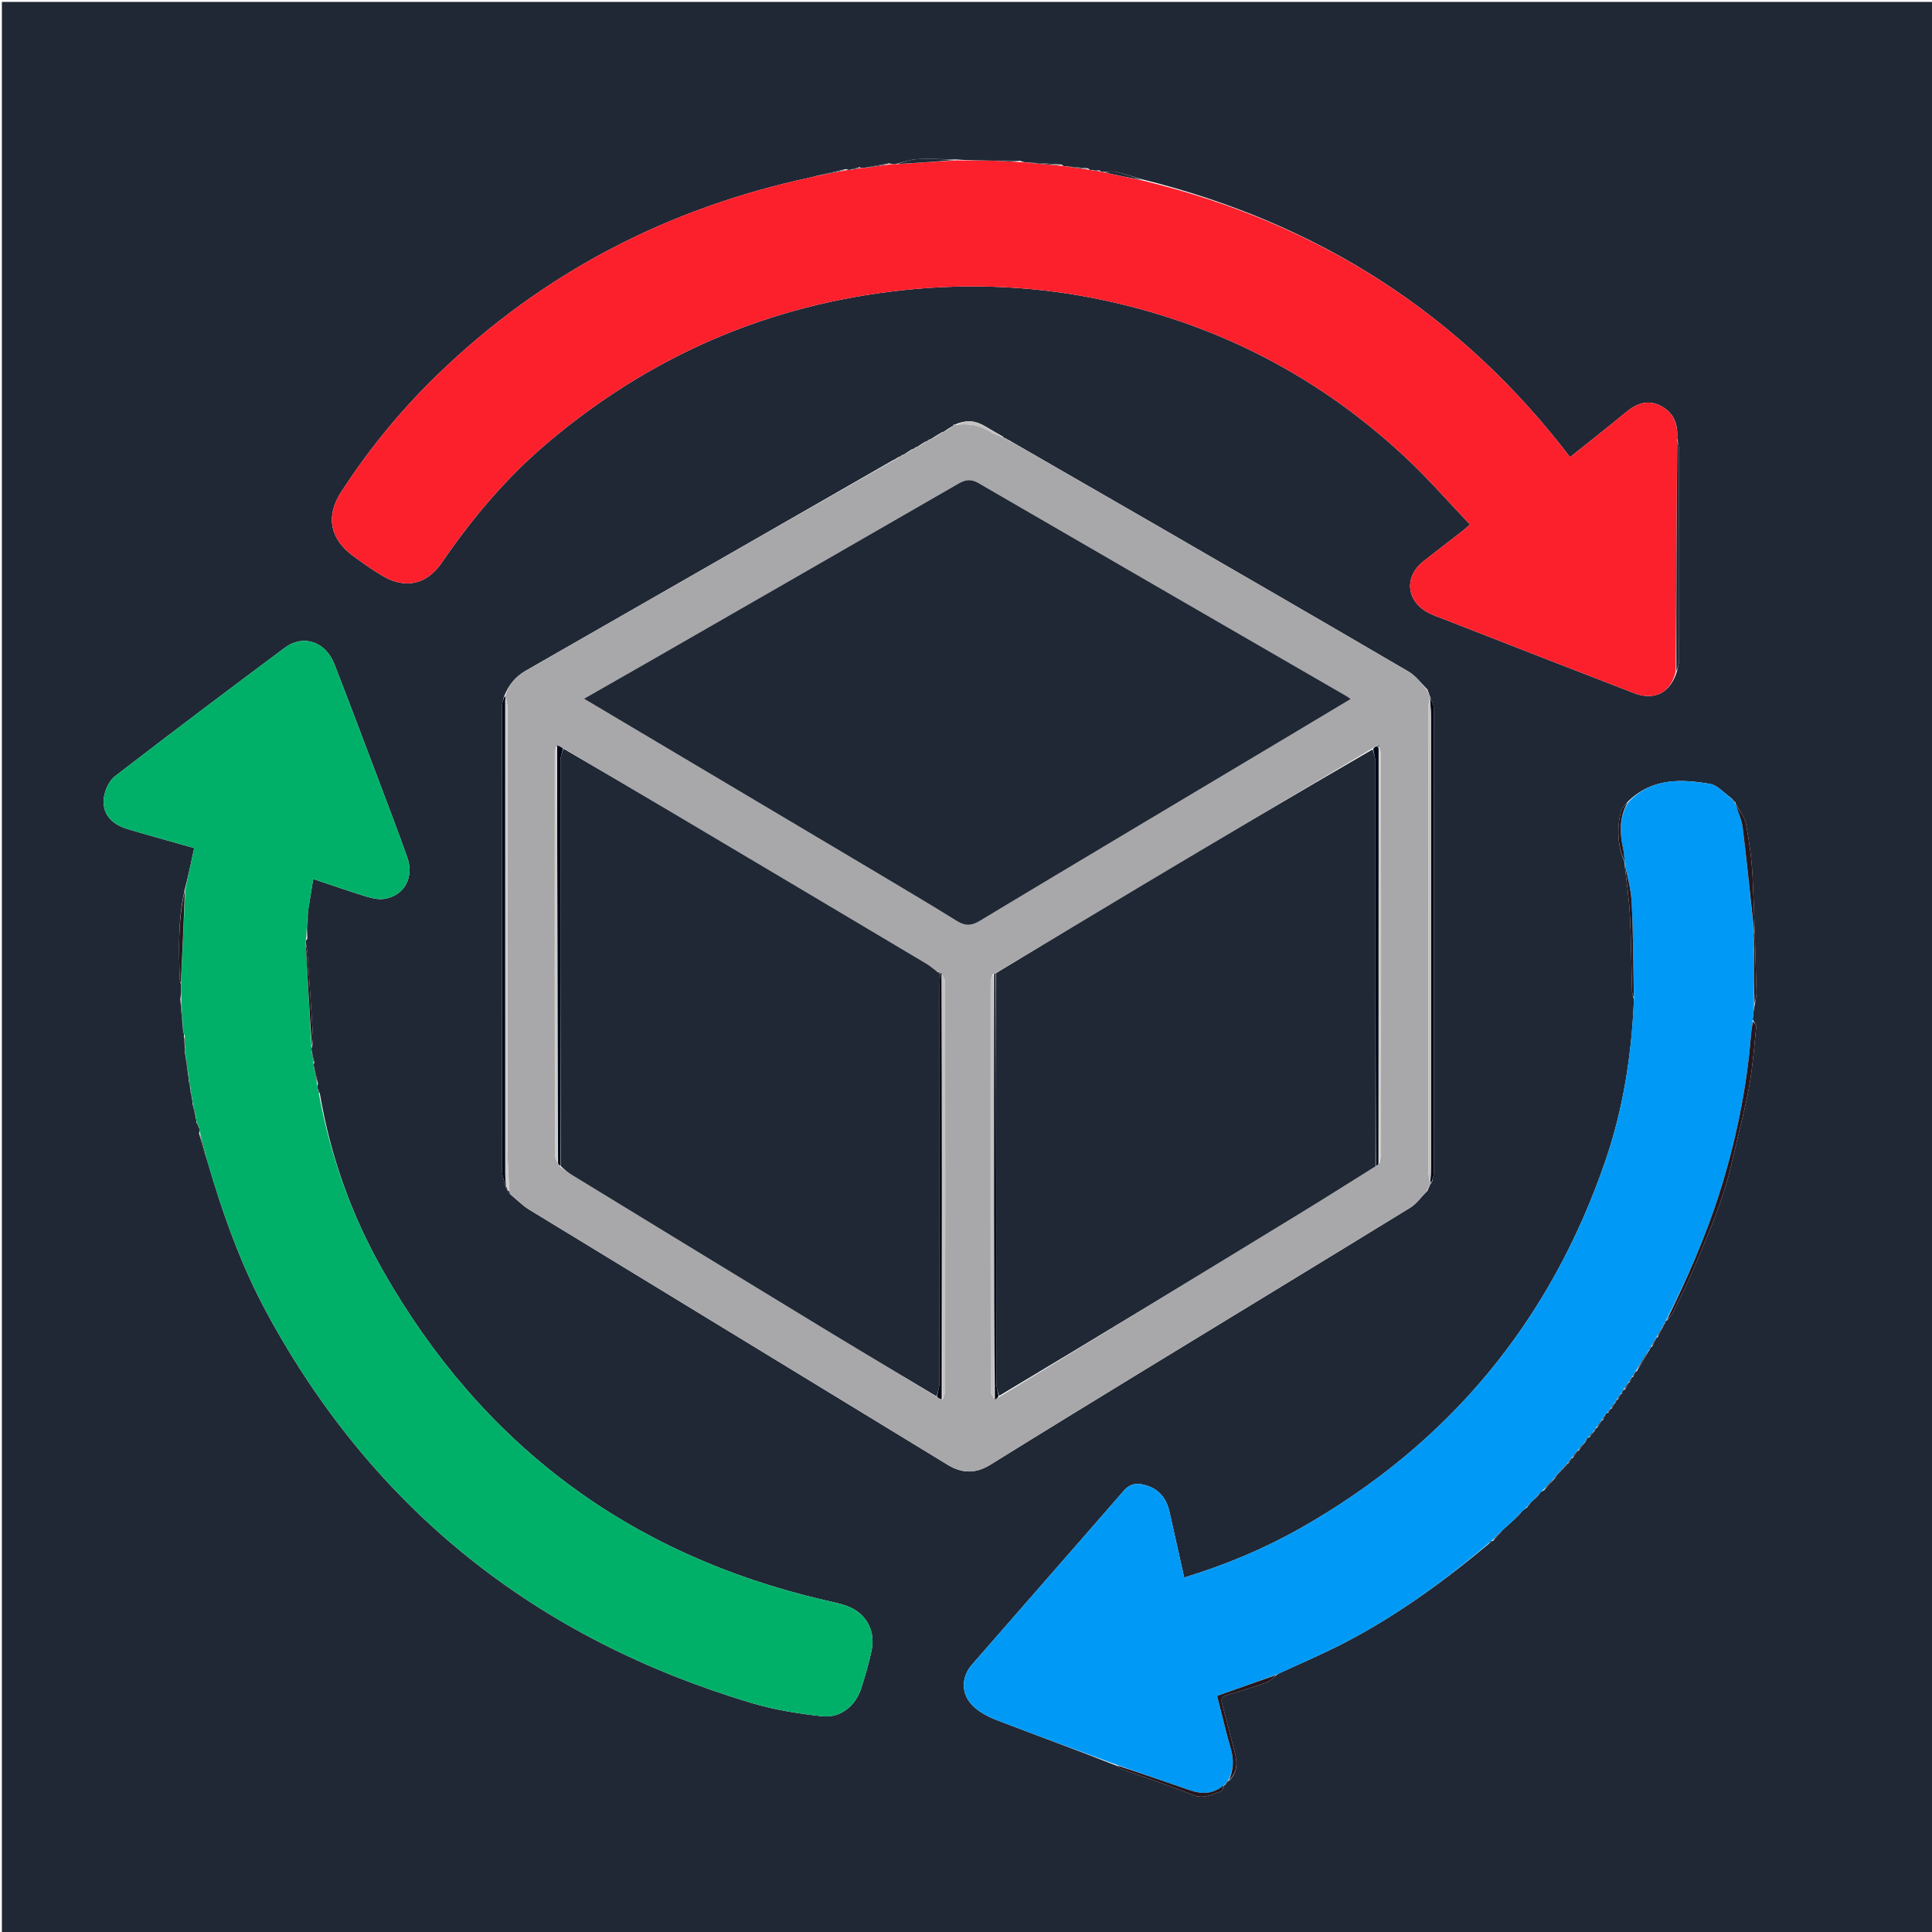 <svg version="1.1" id="Layer_1" xmlns="http://www.w3.org/2000/svg" xmlns:xlink="http://www.w3.org/1999/xlink" x="0px" y="0px"
	 width="100%" viewBox="0 0 1024 1024" enable-background="new 0 0 1024 1024" xml:space="preserve">
<path fill="#202835" opacity="1" stroke="none" 
	d="
M566,1025 
	C377.333,1025 189.167,1025 1,1025 
	C1,683.667 1,342.333 1,1 
	C342.333,1 683.667,1 1025,1 
	C1025,342.333 1025,683.667 1025,1025 
	C872.167,1025 719.333,1025 566,1025 
M829.226,777.638 
	C829.456,777.343 829.685,777.047 829.891,776.934 
	C829.891,776.934 829.711,776.902 830.208,776.613 
	C830.429,776.304 830.65,775.996 830.816,775.878 
	C830.816,775.878 830.63,775.809 831.3,775.623 
	C831.836,774.693 832.372,773.762 832.911,772.914 
	C832.911,772.914 832.83,772.908 833.55,772.855 
	C834.364,771.566 835.178,770.277 836,769 
	C836,769 835.989,768.993 836.714,768.885 
	C837.7,767.473 838.686,766.06 839.834,764.771 
	C839.834,764.771 839.702,764.925 840.225,764.582 
	C840.475,764.026 840.725,763.471 841.048,762.46 
	C841.186,762.15 841.423,761.973 842.442,761.843 
	C843.206,760.788 843.97,759.733 844.77,758.806 
	C844.77,758.806 844.638,758.819 845.195,758.512 
	C845.427,757.944 845.66,757.375 845.893,756.902 
	C845.893,756.902 845.798,756.891 846.5,756.816 
	C847.299,755.483 848.097,754.15 848.899,752.906 
	C848.899,752.906 848.81,752.899 849.512,752.8 
	C849.996,751.826 850.48,750.853 851.043,749.44 
	C851.171,749.136 851.399,748.962 852.416,748.814 
	C852.788,748.082 853.16,747.349 853.613,746.639 
	C853.613,746.639 853.561,746.705 854.267,746.573 
	C854.721,745.594 855.174,744.615 855.785,743.741 
	C855.785,743.741 855.67,743.892 856.218,743.554 
	C856.443,742.974 856.669,742.395 856.896,741.905 
	C856.896,741.905 856.807,741.895 857.508,741.8 
	C857.983,740.825 858.457,739.849 858.948,738.945 
	C858.948,738.945 858.875,738.94 859.542,738.814 
	C859.863,738.084 860.184,737.355 860.447,736.561 
	C860.447,736.561 860.483,736.482 861.241,736.593 
	C861.811,735.365 862.382,734.138 862.988,732.971 
	C862.988,732.971 862.918,732.96 863.596,732.816 
	C864.045,731.839 864.493,730.863 864.965,729.954 
	C864.965,729.954 864.893,729.95 865.581,729.812 
	C866.023,728.822 866.465,727.831 866.915,726.919 
	C866.915,726.919 866.837,726.918 867.529,726.827 
	C869.642,723.151 871.755,719.476 873.921,715.94 
	C873.921,715.94 873.779,715.987 874.28,715.609 
	C874.506,715.038 874.731,714.468 874.978,713.964 
	C874.978,713.964 874.908,713.957 875.607,713.827 
	C876.385,712.181 877.163,710.535 877.967,708.957 
	C877.967,708.957 877.895,708.948 878.599,708.823 
	C879.365,707.159 880.132,705.495 880.941,703.955 
	C880.941,703.955 880.814,703.992 881.305,703.603 
	C881.519,703.028 881.733,702.452 881.971,701.971 
	C881.971,701.971 881.876,701.993 882.334,701.604 
	C882.548,701.049 882.761,700.495 883.009,699.982 
	C883.009,699.982 882.956,699.978 883.63,699.833 
	C884.676,698.383 885.951,697.047 886.73,695.465 
	C890.469,687.867 894.376,680.331 897.658,672.535 
	C903.074,659.669 908.636,646.814 913.044,633.591 
	C916.856,622.155 919.249,610.237 922.08,598.486 
	C924.1,590.104 926.196,581.708 927.552,573.206 
	C929.083,563.615 929.885,553.903 930.816,544.225 
	C930.912,543.227 929.734,542.106 928.98,540.223 
	C929.225,537.651 929.471,535.078 930.213,531.746 
	C930.479,529.798 931.024,527.841 930.968,525.901 
	C930.368,505.397 929.926,484.883 928.888,464.4 
	C928.416,455.075 927.114,445.736 925.37,436.558 
	C924.664,432.845 921.773,429.548 919.949,426.058 
	C919.949,426.058 919.93,426.129 919.926,425.409 
	C919.231,424.623 918.535,423.837 917.263,422.733 
	C913.63,420.221 910.262,416.141 906.317,415.475 
	C890.935,412.875 875.57,412.245 862.608,425.056 
	C861.393,426.74 859.518,428.268 859.075,430.136 
	C856.914,439.255 857.351,448.288 861.038,456.983 
	C861.038,456.983 861.067,456.897 861.013,457.792 
	C862.002,466.834 863.406,475.854 863.884,484.922 
	C864.591,498.331 864.619,511.776 865.008,525.203 
	C865.045,526.466 865.597,527.714 866.03,529.87 
	C864.818,558.779 860.451,587.208 851.12,614.611 
	C821.983,700.181 767.992,765.381 689.321,809.948 
	C669.921,820.938 649.394,829.5 627.637,836.142 
	C625.005,824.352 622.447,812.885 619.886,801.418 
	C618.409,794.802 614.912,789.776 608.301,787.549 
	C603.714,786.004 599.466,785.707 595.657,790.094 
	C568.9,820.899 541.937,851.526 515.15,882.307 
	C509.267,889.067 509.331,898.077 515.812,904.292 
	C519.273,907.612 523.955,910.038 528.502,911.783 
	C549.604,919.88 570.852,927.597 592.302,936.047 
	C592.936,936.549 593.493,937.259 594.214,937.52 
	C606.962,942.14 619.86,946.381 632.435,951.428 
	C638.042,953.678 642.307,950.91 647.013,949.534 
	C647.939,949.264 648.344,947.21 648.999,946.003 
	C648.999,946.003 648.975,945.989 649.596,945.813 
	C650.033,945.147 650.469,944.481 650.905,943.911 
	C650.905,943.911 650.81,943.902 651.529,943.8 
	C655.687,939.56 656.014,934.589 654.55,929.137 
	C652.223,920.477 650.122,911.756 647.779,903.1 
	C647.157,900.803 647.223,899.343 649.848,898.556 
	C656.998,896.411 664.164,894.287 671.19,891.779 
	C673.321,891.019 675.014,889.036 677.417,887.149 
	C688.727,881.911 700.226,877.043 711.309,871.362 
	C739.444,856.941 764.876,838.499 789.511,817.886 
	C789.976,817.492 790.442,817.097 790.719,816.825 
	C790.719,816.825 790.604,816.633 791.349,816.741 
	C792.872,815.065 794.395,813.388 796.207,811.136 
	C798.455,809.087 800.702,807.038 803.323,804.679 
	C803.566,804.464 803.79,804.23 804.002,804.002 
	C804.002,804.002 803.978,803.994 804.342,803.682 
	C804.577,803.464 804.795,803.23 805.002,803.002 
	C805.002,803.002 804.98,802.995 805.343,802.681 
	C805.578,802.463 805.795,802.229 806.242,801.417 
	C807.152,800.608 808.062,799.799 809.581,798.846 
	C810.052,798.226 810.523,797.606 811.235,796.43 
	C812.108,795.608 812.98,794.786 814.289,793.663 
	C814.527,793.403 814.765,793.142 815.005,793.003 
	C815.005,793.003 814.884,793.006 815.296,792.663 
	C815.514,792.382 815.732,792.1 816.112,791.304 
	C816.646,790.842 817.181,790.379 818.433,789.875 
	C820.208,787.804 821.983,785.733 823.804,783.817 
	C823.804,783.817 823.645,783.844 824.193,783.554 
	C824.45,783.011 824.706,782.467 824.987,781.985 
	C824.987,781.985 824.922,781.983 825.339,781.669 
	C825.558,781.399 825.778,781.13 825.993,780.999 
	C825.993,780.999 825.853,780.994 826.295,780.676 
	C826.529,780.4 826.763,780.124 826.987,780.002 
	C826.987,780.002 826.834,779.991 827.284,779.672 
	C827.516,779.391 827.749,779.109 827.955,779 
	C827.955,779 827.783,778.971 828.255,778.659 
	C828.486,778.364 828.717,778.069 828.939,777.961 
	C828.939,777.961 828.752,777.947 829.226,777.638 
M269.199,631.576 
	C269.573,632.033 269.947,632.489 270.848,633.317 
	C274.04,635.937 276.971,638.984 280.462,641.115 
	C354.36,686.23 428.348,731.198 502.229,776.34 
	C510.13,781.167 517.276,781.083 525.063,776.245 
	C552.077,759.463 579.199,742.856 606.339,726.279 
	C653.373,697.551 700.482,668.947 747.444,640.103 
	C750.789,638.049 753.193,634.463 756.603,631.125 
	C756.826,630.432 757.05,629.738 757.702,628.617 
	C757.893,628.044 758.084,627.472 758.946,626.568 
	C759.293,625.016 759.942,623.465 759.943,621.913 
	C759.995,539.724 760.003,457.535 759.926,375.347 
	C759.924,373.598 758.864,371.851 758.06,369.561 
	C757.865,369.019 757.669,368.477 757.268,367.309 
	C757.097,366.904 756.927,366.5 756.594,365.443 
	C753.307,362.26 750.497,358.264 746.661,356.019 
	C701.735,329.729 656.672,303.674 611.61,277.617 
	C586.424,263.054 561.175,248.603 535.511,233.741 
	C535.006,233.498 534.501,233.255 533.997,232.996 
	C533.997,232.996 533.982,233.006 533.724,232.717 
	C533.15,232.443 532.576,232.17 532.024,231.98 
	C532.024,231.98 532.106,231.955 531.687,231.451 
	C528.546,229.647 525.365,227.908 522.273,226.025 
	C517.324,223.011 512.251,222.256 506.139,225.028 
	C505.886,225.087 505.633,225.147 505.194,224.814 
	C505.398,224.844 505.602,224.875 505.806,224.905 
	C505.707,225.012 505.608,225.12 505.209,225.547 
	C505.209,225.547 505.014,225.941 504.447,226.078 
	C502.919,227.031 501.391,227.985 499.973,228.971 
	C499.973,228.971 500.003,228.861 499.458,228.97 
	C497.259,230.292 495.06,231.614 492.973,232.969 
	C492.973,232.969 493.003,232.857 492.6,232.911 
	C492.052,233.268 491.503,233.626 490.989,234.011 
	C490.989,234.011 490.987,233.966 490.333,234.14 
	C488.848,235.076 487.364,236.012 485.974,236.976 
	C485.974,236.976 486,236.881 485.603,236.934 
	C485.061,237.286 484.519,237.639 483.996,238.005 
	C483.996,238.005 483.994,237.984 483.337,238.154 
	C481.856,239.088 480.375,240.022 478.973,240.979 
	C478.973,240.979 478.994,240.9 478.605,240.956 
	C478.073,241.305 477.541,241.654 477,241.999 
	C477,241.999 477.002,242.006 476.378,242.164 
	C475.495,242.755 474.613,243.346 473.056,244.056 
	C408.27,281.207 343.493,318.375 278.68,355.48 
	C273.173,358.633 269.509,363.048 267.062,369.417 
	C266.718,370.97 266.074,372.524 266.074,374.077 
	C266.027,456.369 266.015,538.661 266.126,620.953 
	C266.129,623.598 267.455,626.242 268.22,629.48 
	C268.49,629.983 268.76,630.486 269.199,631.576 
M97.749,472.265 
	C94.255,488.065 94.743,504.065 95.37,520.07 
	C95.381,520.36 95.688,520.638 95.962,521.812 
	C95.996,524.202 96.029,526.591 95.599,529.554 
	C96.006,535.004 96.413,540.454 97.092,546.541 
	C97.361,547.384 97.631,548.228 97.469,549.627 
	C97.637,551.407 97.805,553.186 97.99,555.627 
	C98.003,556.068 98.016,556.509 98.017,557.862 
	C98.662,562.226 99.307,566.59 99.996,571.446 
	C99.996,571.446 100.037,571.939 100.017,572.699 
	C100.321,574.114 100.625,575.529 100.976,577.454 
	C100.993,577.624 101.009,577.794 101.015,578.721 
	C101.321,580.13 101.626,581.538 101.978,583.454 
	C101.996,583.623 102.014,583.792 102.017,584.792 
	C102.651,587.508 103.285,590.225 103.993,593.431 
	C103.993,593.431 104.036,593.924 104.025,594.697 
	C104.52,595.782 105.016,596.867 105.777,598.435 
	C105.825,598.98 105.872,599.525 105.476,600.63 
	C106.724,605.23 107.971,609.83 109.747,614.875 
	C117.962,643.063 127.71,670.678 141.796,696.533 
	C198.646,800.879 284.991,868.696 398.353,902.62 
	C410.527,906.263 423.327,908.305 435.99,909.66 
	C445.447,910.673 453.411,904.154 456.384,895.066 
	C458.555,888.43 460.467,881.677 461.95,874.858 
	C464.315,863.985 458.719,854.452 448.146,850.937 
	C444.368,849.681 440.425,848.907 436.537,847.999 
	C333.2,823.869 255.368,765.559 202.93,673.397 
	C186.329,644.219 175.148,612.984 169.497,579.473 
	C169.143,578.666 168.789,577.86 168.203,576.559 
	C168.167,576.019 168.132,575.479 168.544,574.344 
	C167.827,571.258 167.111,568.172 166.224,564.495 
	C166.223,564.289 166.222,564.084 166.605,563.274 
	C166.148,561.206 165.691,559.137 165.065,556.369 
	C165.073,555.891 165.082,555.412 165.55,554.298 
	C165.662,552.495 165.967,550.68 165.856,548.891 
	C164.95,534.376 163.984,519.865 162.982,505.356 
	C162.86,503.584 162.414,501.835 162.016,499.368 
	C162.061,498.896 162.106,498.423 162.847,497.656 
	C162.98,493.127 163.114,488.597 163.178,483.242 
	C164.105,477.566 165.032,471.889 166.014,465.878 
	C175.911,469.185 185.001,472.387 194.209,475.205 
	C197.3,476.151 200.828,476.922 203.918,476.391 
	C214.431,474.582 219.608,464.949 215.824,454.313 
	C210.749,440.051 205.348,425.905 199.997,411.743 
	C192.47,391.82 184.962,371.888 177.247,352.038 
	C172.616,340.123 160.766,336.012 151.012,343.279 
	C120.838,365.758 90.793,388.413 60.988,411.375 
	C57.959,413.709 55.754,418.404 55.139,422.313 
	C53.808,430.769 58.569,436.73 67.704,439.441 
	C79.322,442.889 91.009,446.101 102.932,449.489 
	C101.318,457.03 99.764,464.286 97.749,472.265 
M888.926,232.134 
	C889.422,224.701 887.065,218.622 880.179,215.091 
	C873.114,211.468 867.195,213.982 861.497,218.722 
	C851.818,226.774 841.873,234.506 832.154,242.281 
	C774.024,166.149 698.305,118.156 605.738,95.137 
	C600.963,93.755 596.23,92.193 591.394,91.077 
	C589.359,90.607 587.106,91.08 584.294,91.148 
	C583.862,91.075 583.431,91.002 582.791,90.306 
	C581.512,90.244 580.233,90.182 578.295,90.165 
	C577.863,90.086 577.431,90.008 576.726,89.244 
	C572.813,88.841 568.901,88.437 564.322,88.111 
	C563.881,88.045 563.44,87.979 562.706,87.216 
	C557.129,86.834 551.552,86.452 545.149,86.187 
	C543.766,86.096 542.382,86.005 540.693,85.205 
	C536.456,85.155 532.218,85.104 527.053,85.175 
	C520.367,85.11 513.682,85.046 506.32,84.506 
	C499.547,84.418 492.758,84.017 486.009,84.366 
	C482.306,84.558 478.668,86.017 474.27,87.061 
	C473.523,87.067 472.777,87.072 471.411,86.582 
	C466.941,87.36 462.471,88.139 457.351,89.07 
	C456.908,89.064 456.464,89.059 455.49,88.597 
	C453.994,89.041 452.497,89.485 450.36,90.081 
	C449.922,90.092 449.484,90.103 448.459,89.613 
	C443.64,90.708 438.821,91.802 433.231,93.112 
	C432.267,93.371 431.313,93.676 430.339,93.883 
	C354.138,110.106 287.552,144.532 231.534,198.937 
	C212.221,217.694 195.265,238.417 180.668,261.022 
	C172.526,273.631 174.955,285.74 187.079,294.611 
	C192.177,298.341 197.353,302.016 202.777,305.24 
	C214.775,312.37 226.205,309.802 234.049,298.357 
	C249.941,275.171 267.871,253.734 289.302,235.481 
	C344.132,188.783 407.304,161.334 479.053,153.752 
	C514.949,149.959 550.582,151.684 585.783,159.286 
	C647.172,172.545 700.942,200.722 746.559,243.97 
	C757.871,254.696 768.163,266.497 779.113,278.002 
	C777.386,279.522 776.569,280.32 775.673,281.017 
	C768.578,286.538 761.434,291.997 754.371,297.56 
	C744.383,305.427 745.192,317.965 756.202,324.318 
	C759.194,326.044 762.572,327.122 765.816,328.386 
	C799.237,341.411 832.64,354.481 866.108,367.384 
	C877.033,371.596 885.467,367.065 888.858,355.674 
	C889.239,353.8 889.948,351.927 889.951,350.053 
	C890.017,312.961 890.014,275.87 889.959,238.779 
	C889.956,236.855 889.359,234.932 888.926,232.134 
z"/>
<path fill="#A8A8AA" opacity="1" stroke="none" 
	d="
M267.74,369.096 
	C269.509,363.048 273.173,358.633 278.68,355.48 
	C343.493,318.375 408.27,281.207 473.753,243.989 
	C475.3,243.283 476.151,242.644 477.002,242.006 
	C477.002,242.006 477,241.999 477.286,241.918 
	C478.046,241.525 478.52,241.212 478.994,240.9 
	C478.994,240.9 478.973,240.979 479.304,240.956 
	C481.087,239.95 482.541,238.967 483.994,237.984 
	C483.994,237.984 483.996,238.005 484.275,237.921 
	C485.036,237.519 485.518,237.2 486,236.881 
	C486,236.881 485.974,236.976 486.298,236.953 
	C488.077,235.942 489.532,234.954 490.987,233.966 
	C490.987,233.966 490.989,234.011 491.266,233.924 
	C492.029,233.51 492.516,233.184 493.003,232.857 
	C493.003,232.857 492.973,232.969 493.29,232.949 
	C495.739,231.572 497.871,230.216 500.003,228.861 
	C500.003,228.861 499.973,228.971 500.271,228.951 
	C502.051,227.935 503.533,226.938 505.014,225.941 
	C505.014,225.941 505.209,225.547 505.329,225.367 
	C505.45,225.186 505.38,225.206 505.38,225.206 
	C505.633,225.147 505.886,225.087 506.785,225.178 
	C513.716,224.326 519.519,225.368 524.949,228.897 
	C527.092,230.29 529.706,230.957 532.106,231.955 
	C532.106,231.955 532.024,231.98 532.201,232.161 
	C532.913,232.563 533.447,232.785 533.982,233.006 
	C533.982,233.006 533.997,232.996 534.036,233.264 
	C534.702,233.722 535.328,233.912 535.954,234.101 
	C561.175,248.603 586.424,263.054 611.61,277.617 
	C656.672,303.674 701.735,329.729 746.661,356.019 
	C750.497,358.264 753.307,362.26 756.526,365.974 
	C756.797,366.982 757.135,367.458 757.473,367.935 
	C757.669,368.477 757.865,369.019 758.065,369.886 
	C758.069,370.21 757.948,369.988 757.7,370.321 
	C757.3,372.463 757.017,374.272 757.017,376.082 
	C756.995,457.804 756.991,539.527 757.037,621.249 
	C757.038,623.171 757.626,625.092 757.997,626.906 
	C758.054,626.799 758.276,626.9 758.276,626.9 
	C758.084,627.472 757.893,628.044 757.207,629.068 
	C756.486,630.209 756.26,630.899 756.034,631.588 
	C753.193,634.463 750.789,638.049 747.444,640.103 
	C700.482,668.947 653.373,697.551 606.339,726.279 
	C579.199,742.856 552.077,759.463 525.063,776.245 
	C517.276,781.083 510.13,781.167 502.229,776.34 
	C428.348,731.198 354.36,686.23 280.462,641.115 
	C276.971,638.984 274.04,635.937 270.505,632.89 
	C270.154,632.293 270.148,632.123 270.219,631.817 
	C270.309,631.374 270.126,631.173 269.828,631.096 
	C269.908,631.113 269.864,631.269 269.875,630.821 
	C269.592,623.58 269.048,616.787 269.043,609.994 
	C268.982,531.749 269.01,453.504 268.964,375.26 
	C268.963,373.167 268.395,371.075 268.031,369.094 
	C267.97,369.205 267.74,369.096 267.74,369.096 
M730.445,394.982 
	C730.264,395.054 730.082,395.126 729.327,395.384 
	C728.703,395.884 728.08,396.383 726.811,397.012 
	C686.324,421.075 645.808,445.09 605.36,469.22 
	C579.502,484.646 553.746,500.243 527.465,515.886 
	C527.465,515.886 526.982,515.996 526.265,516.316 
	C525.85,517.665 525.071,519.014 525.07,520.363 
	C525.018,592.713 525.019,665.063 525.121,737.413 
	C525.123,738.941 526.36,740.467 527.638,741.798 
	C528.293,741.245 528.948,740.692 530.249,740.035 
	C583.539,707.516 636.844,675.02 690.109,642.46 
	C703.156,634.485 716.072,626.296 729.523,617.997 
	C729.889,617.641 730.254,617.285 731.245,616.371 
	C731.493,614.595 731.957,612.82 731.958,611.045 
	C731.994,540.949 731.995,470.853 731.947,400.757 
	C731.946,398.836 731.35,396.916 730.445,394.982 
M498.199,515.335 
	C497.812,515.253 497.425,515.171 496.38,514.846 
	C494.703,513.546 493.141,512.053 491.331,510.976 
	C445.742,483.837 400.142,456.718 354.511,429.652 
	C335.926,418.629 317.264,407.738 298.199,396.299 
	C297.22,395.883 296.24,395.467 294.667,395.635 
	C294.454,396.924 294.055,398.213 294.055,399.502 
	C294.026,470.358 294.021,541.215 294.101,612.071 
	C294.103,613.711 295.11,615.349 295.98,617.29 
	C296.309,617.572 296.639,617.854 297.282,618.727 
	C299.339,620.139 301.335,621.649 303.461,622.948 
	C347.227,649.68 390.981,676.432 434.797,703.082 
	C455.269,715.534 475.867,727.779 496.841,740.598 
	C497.557,741.064 498.273,741.53 499.677,741.616 
	C500.116,740.12 500.937,738.624 500.939,737.128 
	C501,664.994 501.001,592.859 500.915,520.724 
	C500.913,519.138 499.82,517.552 498.824,515.726 
	C498.824,515.726 498.369,515.577 498.063,515.651 
	C498.063,515.651 498.127,515.96 498.199,515.335 
M462.988,461.52 
	C477.689,470.336 492.484,479.002 507.033,488.062 
	C511.389,490.774 514.638,490.873 519.166,488.15 
	C572.218,456.242 625.413,424.573 678.567,392.834 
	C690.925,385.454 703.268,378.05 715.885,370.496 
	C714.962,369.84 714.454,369.414 713.889,369.087 
	C648.782,331.427 583.652,293.806 518.604,256.043 
	C514.703,253.778 511.754,254.167 508.065,256.295 
	C453.867,287.557 399.609,318.714 345.356,349.881 
	C333.549,356.664 321.707,363.387 309.539,370.332 
	C360.808,400.791 411.589,430.96 462.988,461.52 
z"/>
<path fill="#FC202C" opacity="1" stroke="none" 
	d="
M506.996,84.982 
	C513.682,85.046 520.367,85.11 527.911,85.225 
	C532.847,85.488 536.923,85.701 540.999,85.914 
	C542.382,86.005 543.766,86.096 545.917,86.34 
	C552.122,86.967 557.561,87.44 562.999,87.913 
	C563.44,87.979 563.881,88.045 565.019,88.209 
	C569.478,88.849 573.238,89.389 576.999,89.93 
	C577.431,90.008 577.863,90.086 578.927,90.319 
	C580.706,90.625 581.852,90.777 582.999,90.929 
	C583.431,91.002 583.862,91.075 584.94,91.351 
	C592.39,92.962 599.194,94.37 605.998,95.778 
	C698.305,118.156 774.024,166.149 832.154,242.281 
	C841.873,234.506 851.818,226.774 861.497,218.722 
	C867.195,213.982 873.114,211.468 880.179,215.091 
	C887.065,218.622 889.422,224.701 888.917,233.035 
	C888.658,274.624 888.409,315.311 888.159,355.999 
	C885.467,367.065 877.033,371.596 866.108,367.384 
	C832.64,354.481 799.237,341.411 765.816,328.386 
	C762.572,327.122 759.194,326.044 756.202,324.318 
	C745.192,317.965 744.383,305.427 754.371,297.56 
	C761.434,291.997 768.578,286.538 775.673,281.017 
	C776.569,280.32 777.386,279.522 779.113,278.002 
	C768.163,266.497 757.871,254.696 746.559,243.97 
	C700.942,200.722 647.172,172.545 585.783,159.286 
	C550.582,151.684 514.949,149.959 479.053,153.752 
	C407.304,161.334 344.132,188.783 289.302,235.481 
	C267.871,253.734 249.941,275.171 234.049,298.357 
	C226.205,309.802 214.775,312.37 202.777,305.24 
	C197.353,302.016 192.177,298.341 187.079,294.611 
	C174.955,285.74 172.526,273.631 180.668,261.022 
	C195.265,238.417 212.221,217.694 231.534,198.937 
	C287.552,144.532 354.138,110.106 430.339,93.883 
	C431.313,93.676 432.267,93.371 434.023,93.026 
	C439.559,91.998 444.303,91.056 449.046,90.113 
	C449.484,90.103 449.922,90.092 451.051,90.049 
	C453.168,89.696 454.594,89.375 456.021,89.053 
	C456.464,89.059 456.908,89.064 458.101,89.035 
	C463.244,88.36 467.637,87.719 472.031,87.078 
	C472.777,87.072 473.523,87.067 475.079,87.028 
	C486.258,86.324 496.627,85.653 506.996,84.982 
z"/>
<path fill="#00B069" opacity="1" stroke="none" 
	d="
M104.036,593.924 
	C104.036,593.924 103.993,593.431 104.025,592.786 
	C103.381,589.414 102.706,586.688 102.032,583.961 
	C102.014,583.792 101.996,583.623 102.05,582.828 
	C101.756,580.788 101.391,579.376 101.026,577.963 
	C101.009,577.794 100.993,577.624 101.046,576.825 
	C100.756,574.777 100.397,573.358 100.037,571.939 
	C100.037,571.939 99.996,571.446 100.073,570.777 
	C99.443,565.722 98.736,561.336 98.029,556.95 
	C98.016,556.509 98.003,556.068 98.093,554.886 
	C98.097,552.454 97.999,550.763 97.901,549.071 
	C97.631,548.228 97.361,547.384 96.997,545.763 
	C96.623,539.651 96.343,534.315 96.062,528.98 
	C96.029,526.591 95.996,524.202 95.95,520.905 
	C96.696,503.846 97.454,487.694 98.211,471.542 
	C99.764,464.286 101.318,457.03 102.932,449.489 
	C91.009,446.101 79.322,442.889 67.704,439.441 
	C58.569,436.73 53.808,430.769 55.139,422.313 
	C55.754,418.404 57.959,413.709 60.988,411.375 
	C90.793,388.413 120.838,365.758 151.012,343.279 
	C160.766,336.012 172.616,340.123 177.247,352.038 
	C184.962,371.888 192.47,391.82 199.997,411.743 
	C205.348,425.905 210.749,440.051 215.824,454.313 
	C219.608,464.949 214.431,474.582 203.918,476.391 
	C200.828,476.922 197.3,476.151 194.209,475.205 
	C185.001,472.387 175.911,469.185 166.014,465.878 
	C165.032,471.889 164.105,477.566 163.142,484.079 
	C162.787,489.26 162.469,493.605 162.15,497.95 
	C162.106,498.423 162.061,498.896 162.018,500.159 
	C163.044,518.945 164.067,536.939 165.09,554.934 
	C165.082,555.412 165.073,555.891 165.153,557.098 
	C165.568,559.845 165.895,561.862 166.222,563.879 
	C166.222,564.084 166.223,564.289 166.329,565.169 
	C166.988,568.875 167.542,571.907 168.097,574.939 
	C168.132,575.479 168.167,576.019 168.383,577.172 
	C168.74,578.503 168.916,579.222 169.093,579.94 
	C175.148,612.984 186.329,644.219 202.93,673.397 
	C255.368,765.559 333.2,823.869 436.537,847.999 
	C440.425,848.907 444.368,849.681 448.146,850.937 
	C458.719,854.452 464.315,863.985 461.95,874.858 
	C460.467,881.677 458.555,888.43 456.384,895.066 
	C453.411,904.154 445.447,910.673 435.99,909.66 
	C423.327,908.305 410.527,906.263 398.353,902.62 
	C284.991,868.696 198.646,800.879 141.796,696.533 
	C127.71,670.678 117.962,643.063 109.515,614.194 
	C108.162,609.032 107.041,604.551 105.919,600.069 
	C105.872,599.525 105.825,598.98 105.565,597.83 
	C104.913,596.125 104.474,595.024 104.036,593.924 
z"/>
<path fill="#009AF6" opacity="1" stroke="none" 
	d="
M929.716,532.506 
	C929.471,535.078 929.225,537.651 928.958,541.022 
	C928.653,543.963 928.272,546.099 928.1,548.251 
	C925.798,577.02 920.023,605.075 911.292,632.579 
	C903.883,655.92 893.974,678.173 882.956,699.978 
	C882.956,699.978 883.009,699.982 882.78,700.171 
	C882.326,700.905 882.101,701.449 881.876,701.993 
	C881.876,701.993 881.971,701.971 881.717,702.118 
	C881.246,702.841 881.03,703.417 880.814,703.992 
	C880.814,703.992 880.941,703.955 880.657,704.099 
	C879.547,705.81 878.721,707.379 877.895,708.948 
	C877.895,708.948 877.967,708.957 877.705,709.141 
	C876.598,710.869 875.753,712.413 874.908,713.957 
	C874.908,713.957 874.978,713.964 874.729,714.127 
	C874.247,714.856 874.013,715.421 873.779,715.987 
	C873.779,715.987 873.921,715.94 873.622,716.077 
	C871.161,719.781 868.999,723.35 866.837,726.918 
	C866.837,726.918 866.915,726.919 866.655,727.065 
	C865.894,728.124 865.394,729.037 864.893,729.95 
	C864.893,729.95 864.965,729.954 864.71,730.116 
	C863.942,731.172 863.43,732.066 862.918,732.96 
	C862.918,732.96 862.988,732.971 862.72,733.137 
	C861.796,734.362 861.139,735.422 860.483,736.482 
	C860.483,736.482 860.447,736.561 860.242,736.76 
	C859.649,737.619 859.262,738.28 858.875,738.94 
	C858.875,738.94 858.948,738.945 858.681,739.087 
	C857.879,740.118 857.343,741.007 856.807,741.895 
	C856.807,741.895 856.896,741.905 856.629,742.032 
	C856.132,742.737 855.901,743.315 855.67,743.892 
	C855.67,743.892 855.785,743.741 855.449,743.874 
	C854.596,744.906 854.078,745.806 853.561,746.705 
	C853.561,746.705 853.613,746.639 853.321,746.787 
	C852.595,747.597 852.16,748.258 851.726,748.919 
	C851.399,748.962 851.171,749.136 850.746,749.841 
	C849.903,751.127 849.357,752.013 848.81,752.899 
	C848.81,752.899 848.899,752.906 848.62,753.031 
	C847.493,754.401 846.645,755.646 845.798,756.891 
	C845.798,756.891 845.893,756.902 845.624,757.019 
	C845.116,757.696 844.877,758.258 844.638,758.819 
	C844.638,758.819 844.77,758.806 844.436,758.818 
	C843.321,759.863 842.54,760.896 841.759,761.929 
	C841.423,761.973 841.186,762.15 840.758,762.866 
	C840.213,763.823 839.958,764.374 839.702,764.925 
	C839.702,764.925 839.834,764.771 839.49,764.885 
	C838.094,766.331 837.042,767.662 835.989,768.993 
	C835.989,768.993 836,769 835.744,769.185 
	C834.602,770.55 833.716,771.729 832.83,772.908 
	C832.83,772.908 832.911,772.914 832.634,773.038 
	C831.781,774.045 831.205,774.927 830.63,775.809 
	C830.63,775.809 830.816,775.878 830.528,775.841 
	C830.064,776.171 829.888,776.537 829.711,776.902 
	C829.711,776.902 829.891,776.934 829.591,776.896 
	C829.111,777.221 828.932,777.584 828.752,777.947 
	C828.752,777.947 828.939,777.961 828.645,777.94 
	C828.161,778.27 827.972,778.62 827.783,778.971 
	C827.783,778.971 827.955,779 827.686,778.998 
	C827.222,779.328 827.028,779.66 826.834,779.991 
	C826.834,779.991 826.987,780.002 826.723,780.025 
	C826.257,780.364 826.055,780.679 825.853,780.994 
	C825.853,780.994 825.993,780.999 825.74,781.034 
	C825.298,781.373 825.11,781.678 824.922,781.983 
	C824.922,781.983 824.987,781.985 824.713,782.114 
	C824.174,782.776 823.909,783.31 823.645,783.844 
	C823.645,783.844 823.804,783.817 823.458,783.834 
	C821.313,785.872 819.514,787.894 817.715,789.916 
	C817.181,790.379 816.646,790.842 815.789,791.696 
	C815.273,792.394 815.078,792.7 814.884,793.006 
	C814.884,793.006 815.005,793.003 814.747,793.045 
	C814.277,793.379 814.065,793.672 813.853,793.964 
	C812.98,794.786 812.108,795.608 810.856,796.841 
	C809.976,797.832 809.474,798.411 808.972,798.99 
	C808.062,799.799 807.152,800.608 805.895,801.806 
	C805.268,802.397 805.079,802.664 804.98,802.995 
	C804.98,802.995 805.002,803.002 804.774,803.099 
	C804.267,803.398 804.078,803.664 803.978,803.994 
	C803.978,803.994 804.002,804.002 803.772,804.098 
	C803.344,804.458 803.147,804.724 802.95,804.989 
	C800.702,807.038 798.455,809.087 795.77,811.587 
	C793.757,813.57 792.18,815.102 790.604,816.633 
	C790.604,816.633 790.719,816.825 790.492,816.792 
	C789.809,817.187 789.352,817.616 788.896,818.044 
	C764.876,838.499 739.444,856.941 711.309,871.362 
	C700.226,877.043 688.727,881.911 676.791,887.48 
	C665.886,891.469 655.607,895.127 645.105,898.865 
	C647.493,908.188 649.708,917.692 652.405,927.058 
	C654.121,933.016 653.685,938.509 650.81,943.902 
	C650.81,943.902 650.905,943.911 650.649,944.011 
	C649.92,944.737 649.448,945.363 648.975,945.989 
	C648.975,945.989 648.999,946.003 648.674,946.144 
	C643.178,950.931 637.212,951.075 631.071,948.996 
	C618.03,944.58 605.052,939.977 592.048,935.45 
	C570.852,927.597 549.604,919.88 528.502,911.783 
	C523.955,910.038 519.273,907.612 515.812,904.292 
	C509.331,898.077 509.267,889.067 515.15,882.307 
	C541.937,851.526 568.9,820.899 595.657,790.094 
	C599.466,785.707 603.714,786.004 608.301,787.549 
	C614.912,789.776 618.409,794.802 619.886,801.418 
	C622.447,812.885 625.005,824.352 627.637,836.142 
	C649.394,829.5 669.921,820.938 689.321,809.948 
	C767.992,765.381 821.983,700.181 851.12,614.611 
	C860.451,587.208 864.818,558.779 866.03,528.957 
	C865.674,511.43 865.654,494.8 864.807,478.213 
	C864.442,471.062 862.366,463.999 861.067,456.897 
	C861.067,456.897 861.038,456.983 861.05,456.65 
	C860.827,454.216 860.779,452.075 860.325,450.023 
	C858.388,441.268 858.134,432.753 863.345,424.872 
	C875.57,412.245 890.935,412.875 906.317,415.475 
	C910.262,416.141 913.63,420.221 917.663,423.185 
	C918.685,424.468 919.308,425.298 919.93,426.129 
	C919.93,426.129 919.949,426.058 920.002,426.421 
	C921.294,430.723 923.164,434.583 923.663,438.613 
	C925.743,455.397 927.41,472.232 929.193,489.453 
	C929.26,491.198 929.361,492.539 929.417,494.284 
	C929.431,495.498 929.492,496.308 929.444,497.527 
	C929.418,499.909 929.501,501.881 929.517,504.286 
	C929.539,513.981 929.628,523.243 929.716,532.506 
z"/>
<path fill="#000817" opacity="1" stroke="none" 
	d="
M268.164,628.887 
	C267.455,626.242 266.129,623.598 266.126,620.953 
	C266.015,538.661 266.027,456.369 266.074,374.077 
	C266.074,372.524 266.718,370.97 267.401,369.257 
	C267.74,369.096 267.97,369.205 267.924,369.553 
	C267.851,370.4 267.8,370.899 267.8,371.398 
	C267.797,455.041 267.794,538.684 267.815,622.328 
	C267.816,624.487 268.091,626.646 268.219,628.824 
	C268.199,628.844 268.164,628.887 268.164,628.887 
z"/>
<path fill="#000817" opacity="1" stroke="none" 
	d="
M758.184,370.156 
	C758.864,371.851 759.924,373.598 759.926,375.347 
	C760.003,457.535 759.995,539.724 759.943,621.913 
	C759.942,623.465 759.293,625.016 758.611,626.734 
	C758.276,626.9 758.054,626.799 758.114,626.451 
	C758.278,623.779 758.474,621.454 758.475,619.13 
	C758.498,539.559 758.51,459.988 758.487,380.417 
	C758.485,376.941 758.136,373.464 757.948,369.988 
	C757.948,369.988 758.069,370.21 758.184,370.156 
z"/>
<path fill="#25171D" opacity="1" stroke="none" 
	d="
M883.293,699.905 
	C893.974,678.173 903.883,655.92 911.292,632.579 
	C920.023,605.075 925.798,577.02 928.1,548.251 
	C928.272,546.099 928.653,543.963 929.042,541.431 
	C929.734,542.106 930.912,543.227 930.816,544.225 
	C929.885,553.903 929.083,563.615 927.552,573.206 
	C926.196,581.708 924.1,590.104 922.08,598.486 
	C919.249,610.237 916.856,622.155 913.044,633.591 
	C908.636,646.814 903.074,659.669 897.658,672.535 
	C894.376,680.331 890.469,687.867 886.73,695.465 
	C885.951,697.047 884.676,698.383 883.293,699.905 
z"/>
<path fill="#202835" opacity="1" stroke="none" 
	d="
M888.509,355.836 
	C888.409,315.311 888.658,274.624 888.973,233.473 
	C889.359,234.932 889.956,236.855 889.959,238.779 
	C890.014,275.87 890.017,312.961 889.951,350.053 
	C889.948,351.927 889.239,353.8 888.509,355.836 
z"/>
<path fill="#25171D" opacity="1" stroke="none" 
	d="
M929.552,497.117 
	C929.492,496.308 929.431,495.498 929.57,494.007 
	C929.589,491.9 929.408,490.474 929.228,489.048 
	C927.41,472.232 925.743,455.397 923.663,438.613 
	C923.164,434.583 921.294,430.723 919.965,426.423 
	C921.773,429.548 924.664,432.845 925.37,436.558 
	C927.114,445.736 928.416,455.075 928.888,464.4 
	C929.926,484.883 930.368,505.397 930.968,525.901 
	C931.024,527.841 930.479,529.798 929.965,532.126 
	C929.628,523.243 929.539,513.981 929.653,503.974 
	C929.754,501.192 929.653,499.155 929.552,497.117 
z"/>
<path fill="#25171D" opacity="1" stroke="none" 
	d="
M651.169,943.851 
	C653.685,938.509 654.121,933.016 652.405,927.058 
	C649.708,917.692 647.493,908.188 645.105,898.865 
	C655.607,895.127 665.886,891.469 676.536,887.712 
	C675.014,889.036 673.321,891.019 671.19,891.779 
	C664.164,894.287 656.998,896.411 649.848,898.556 
	C647.223,899.343 647.157,900.803 647.779,903.1 
	C650.122,911.756 652.223,920.477 654.55,929.137 
	C656.014,934.589 655.687,939.56 651.169,943.851 
z"/>
<path fill="#25171D" opacity="1" stroke="none" 
	d="
M592.175,935.749 
	C605.052,939.977 618.03,944.58 631.071,948.996 
	C637.212,951.075 643.178,950.931 648.669,946.132 
	C648.344,947.21 647.939,949.264 647.013,949.534 
	C642.307,950.91 638.042,953.678 632.435,951.428 
	C619.86,946.381 606.962,942.14 594.214,937.52 
	C593.493,937.259 592.936,936.549 592.175,935.749 
z"/>
<path fill="#25171D" opacity="1" stroke="none" 
	d="
M861.04,457.344 
	C862.366,463.999 864.442,471.062 864.807,478.213 
	C865.654,494.8 865.674,511.43 865.969,528.506 
	C865.597,527.714 865.045,526.466 865.008,525.203 
	C864.619,511.776 864.591,498.331 863.884,484.922 
	C863.406,475.854 862.002,466.834 861.04,457.344 
z"/>
<path fill="#25171D" opacity="1" stroke="none" 
	d="
M165.32,554.616 
	C164.067,536.939 163.044,518.945 162.07,500.513 
	C162.414,501.835 162.86,503.584 162.982,505.356 
	C163.984,519.865 164.95,534.376 165.856,548.891 
	C165.967,550.68 165.662,552.495 165.32,554.616 
z"/>
<path fill="#C4C2C0" opacity="1" stroke="none" 
	d="
M531.897,231.703 
	C529.706,230.957 527.092,230.29 524.949,228.897 
	C519.519,225.368 513.716,224.326 507.164,225.087 
	C512.251,222.256 517.324,223.011 522.273,226.025 
	C525.365,227.908 528.546,229.647 531.897,231.703 
z"/>
<path fill="#25171D" opacity="1" stroke="none" 
	d="
M97.98,471.903 
	C97.454,487.694 96.696,503.846 95.898,520.459 
	C95.688,520.638 95.381,520.36 95.37,520.07 
	C94.743,504.065 94.255,488.065 97.98,471.903 
z"/>
<path fill="#202835" opacity="1" stroke="none" 
	d="
M506.658,84.744 
	C496.627,85.653 486.258,86.324 475.445,86.949 
	C478.668,86.017 482.306,84.558 486.009,84.366 
	C492.758,84.017 499.547,84.418 506.658,84.744 
z"/>
<path fill="#25171D" opacity="1" stroke="none" 
	d="
M862.976,424.964 
	C858.134,432.753 858.388,441.268 860.325,450.023 
	C860.779,452.075 860.827,454.216 861.094,456.663 
	C857.351,448.288 856.914,439.255 859.075,430.136 
	C859.518,428.268 861.393,426.74 862.976,424.964 
z"/>
<path fill="#202835" opacity="1" stroke="none" 
	d="
M605.868,95.458 
	C599.194,94.37 592.39,92.962 585.269,91.339 
	C587.106,91.08 589.359,90.607 591.394,91.077 
	C596.23,92.193 600.963,93.755 605.868,95.458 
z"/>
<path fill="#202835" opacity="1" stroke="none" 
	d="
M562.852,87.564 
	C557.561,87.44 552.122,86.967 546.329,86.282 
	C551.552,86.452 557.129,86.834 562.852,87.564 
z"/>
<path fill="#202835" opacity="1" stroke="none" 
	d="
M448.753,89.863 
	C444.303,91.056 439.559,91.998 434.408,92.918 
	C438.821,91.802 443.64,90.708 448.753,89.863 
z"/>
<path fill="#202835" opacity="1" stroke="none" 
	d="
M540.846,85.559 
	C536.923,85.701 532.847,85.488 528.375,85.164 
	C532.218,85.104 536.456,85.155 540.846,85.559 
z"/>
<path fill="#202835" opacity="1" stroke="none" 
	d="
M471.721,86.83 
	C467.637,87.719 463.244,88.36 458.426,88.959 
	C462.471,88.139 466.941,87.36 471.721,86.83 
z"/>
<path fill="#25171D" opacity="1" stroke="none" 
	d="
M162.499,497.803 
	C162.469,493.605 162.787,489.26 163.177,484.491 
	C163.114,488.597 162.98,493.127 162.499,497.803 
z"/>
<path fill="#25171D" opacity="1" stroke="none" 
	d="
M867.183,726.872 
	C868.999,723.35 871.161,719.781 873.596,716.007 
	C871.755,719.476 869.642,723.151 867.183,726.872 
z"/>
<path fill="#202835" opacity="1" stroke="none" 
	d="
M576.862,89.587 
	C573.238,89.389 569.478,88.849 565.353,88.17 
	C568.901,88.437 572.813,88.841 576.862,89.587 
z"/>
<path fill="#25171D" opacity="1" stroke="none" 
	d="
M105.698,600.349 
	C107.041,604.551 108.162,609.032 109.251,613.972 
	C107.971,609.83 106.724,605.23 105.698,600.349 
z"/>
<path fill="#25171D" opacity="1" stroke="none" 
	d="
M95.831,529.267 
	C96.343,534.315 96.623,539.651 96.862,545.445 
	C96.413,540.454 96.006,535.004 95.831,529.267 
z"/>
<path fill="#25171D" opacity="1" stroke="none" 
	d="
M98.023,557.406 
	C98.736,561.336 99.443,565.722 100.05,570.531 
	C99.307,566.59 98.662,562.226 98.023,557.406 
z"/>
<path fill="#25171D" opacity="1" stroke="none" 
	d="
M168.32,574.641 
	C167.542,571.907 166.988,568.875 166.414,565.464 
	C167.111,568.172 167.827,571.258 168.32,574.641 
z"/>
<path fill="#C4C2C0" opacity="1" stroke="none" 
	d="
M499.731,228.915 
	C497.871,230.216 495.739,231.572 493.234,232.932 
	C495.06,231.614 497.259,230.292 499.731,228.915 
z"/>
<path fill="#25171D" opacity="1" stroke="none" 
	d="
M818.074,789.896 
	C819.514,787.894 821.313,785.872 823.435,783.756 
	C821.983,785.733 820.208,787.804 818.074,789.896 
z"/>
<path fill="#25171D" opacity="1" stroke="none" 
	d="
M790.977,816.687 
	C792.18,815.102 793.757,813.57 795.626,811.876 
	C794.395,813.388 792.872,815.065 790.977,816.687 
z"/>
<path fill="#C4C2C0" opacity="1" stroke="none" 
	d="
M504.731,226.01 
	C503.533,226.938 502.051,227.935 500.217,228.935 
	C501.391,227.985 502.919,227.031 504.731,226.01 
z"/>
<path fill="#C4C2C0" opacity="1" stroke="none" 
	d="
M483.665,238.069 
	C482.541,238.967 481.087,239.95 479.265,240.944 
	C480.375,240.022 481.856,239.088 483.665,238.069 
z"/>
<path fill="#25171D" opacity="1" stroke="none" 
	d="
M102.024,584.377 
	C102.706,586.688 103.381,589.414 103.988,592.541 
	C103.285,590.225 102.651,587.508 102.024,584.377 
z"/>
<path fill="#202835" opacity="1" stroke="none" 
	d="
M455.755,88.825 
	C454.594,89.375 453.168,89.696 451.371,89.973 
	C452.497,89.485 453.994,89.041 455.755,88.825 
z"/>
<path fill="#25171D" opacity="1" stroke="none" 
	d="
M166.413,563.577 
	C165.895,561.862 165.568,559.845 165.238,557.448 
	C165.691,559.137 166.148,561.206 166.413,563.577 
z"/>
<path fill="#C4C2C0" opacity="1" stroke="none" 
	d="
M490.66,234.053 
	C489.532,234.954 488.077,235.942 486.251,236.939 
	C487.364,236.012 488.848,235.076 490.66,234.053 
z"/>
<path fill="#25171D" opacity="1" stroke="none" 
	d="
M836.351,768.939 
	C837.042,767.662 838.094,766.331 839.41,764.824 
	C838.686,766.06 837.7,767.473 836.351,768.939 
z"/>
<path fill="#25171D" opacity="1" stroke="none" 
	d="
M878.247,708.885 
	C878.721,707.379 879.547,705.81 880.636,704.036 
	C880.132,705.495 879.365,707.159 878.247,708.885 
z"/>
<path fill="#202835" opacity="1" stroke="none" 
	d="
M582.895,90.617 
	C581.852,90.777 580.706,90.625 579.256,90.297 
	C580.233,90.182 581.512,90.244 582.895,90.617 
z"/>
<path fill="#25171D" opacity="1" stroke="none" 
	d="
M875.258,713.892 
	C875.753,712.413 876.598,710.869 877.692,709.107 
	C877.163,710.535 876.385,712.181 875.258,713.892 
z"/>
<path fill="#25171D" opacity="1" stroke="none" 
	d="
M833.19,772.882 
	C833.716,771.729 834.602,770.55 835.74,769.179 
	C835.178,770.277 834.364,771.566 833.19,772.882 
z"/>
<path fill="#25171D" opacity="1" stroke="none" 
	d="
M860.862,736.537 
	C861.139,735.422 861.796,734.362 862.702,733.106 
	C862.382,734.138 861.811,735.365 860.862,736.537 
z"/>
<path fill="#25171D" opacity="1" stroke="none" 
	d="
M846.149,756.854 
	C846.645,755.646 847.493,754.401 848.618,752.987 
	C848.097,754.15 847.299,755.483 846.149,756.854 
z"/>
<path fill="#25171D" opacity="1" stroke="none" 
	d="
M842.101,761.886 
	C842.54,760.896 843.321,759.863 844.418,758.754 
	C843.97,759.733 843.206,760.788 842.101,761.886 
z"/>
<path fill="#C4C2C0" opacity="1" stroke="none" 
	d="
M476.69,242.085 
	C476.151,242.644 475.3,243.283 474.09,243.929 
	C474.613,243.346 475.495,242.755 476.69,242.085 
z"/>
<path fill="#25171D" opacity="1" stroke="none" 
	d="
M97.685,549.349 
	C97.999,550.763 98.097,552.454 98.084,554.556 
	C97.805,553.186 97.637,551.407 97.685,549.349 
z"/>
<path fill="#25171D" opacity="1" stroke="none" 
	d="
M853.914,746.639 
	C854.078,745.806 854.596,744.906 855.37,743.821 
	C855.174,744.615 854.721,745.594 853.914,746.639 
z"/>
<path fill="#25171D" opacity="1" stroke="none" 
	d="
M849.161,752.849 
	C849.357,752.013 849.903,751.127 850.707,750.06 
	C850.48,750.853 849.996,751.826 849.161,752.849 
z"/>
<path fill="#25171D" opacity="1" stroke="none" 
	d="
M857.158,741.848 
	C857.343,741.007 857.879,740.118 858.673,739.051 
	C858.457,739.849 857.983,740.825 857.158,741.848 
z"/>
<path fill="#25171D" opacity="1" stroke="none" 
	d="
M863.257,732.888 
	C863.43,732.066 863.942,731.172 864.698,730.082 
	C864.493,730.863 864.045,731.839 863.257,732.888 
z"/>
<path fill="#25171D" opacity="1" stroke="none" 
	d="
M865.237,729.881 
	C865.394,729.037 865.894,728.124 866.651,727.026 
	C866.465,727.831 866.023,728.822 865.237,729.881 
z"/>
<path fill="#25171D" opacity="1" stroke="none" 
	d="
M101.021,578.342 
	C101.391,579.376 101.756,580.788 102.027,582.574 
	C101.626,581.538 101.321,580.13 101.021,578.342 
z"/>
<path fill="#25171D" opacity="1" stroke="none" 
	d="
M100.027,572.319 
	C100.397,573.358 100.756,574.777 101.023,576.57 
	C100.625,575.529 100.321,574.114 100.027,572.319 
z"/>
<path fill="#25171D" opacity="1" stroke="none" 
	d="
M919.928,425.769 
	C919.308,425.298 918.685,424.468 917.951,423.344 
	C918.535,423.837 919.231,424.623 919.928,425.769 
z"/>
<path fill="#25171D" opacity="1" stroke="none" 
	d="
M852.071,748.867 
	C852.16,748.258 852.595,747.597 853.28,746.776 
	C853.16,747.349 852.788,748.082 852.071,748.867 
z"/>
<path fill="#25171D" opacity="1" stroke="none" 
	d="
M859.208,738.877 
	C859.262,738.28 859.649,737.619 860.271,736.792 
	C860.184,737.355 859.863,738.084 859.208,738.877 
z"/>
<path fill="#25171D" opacity="1" stroke="none" 
	d="
M830.965,775.716 
	C831.205,774.927 831.781,774.045 832.632,772.997 
	C832.372,773.762 831.836,774.693 830.965,775.716 
z"/>
<path fill="#C4C2C0" opacity="1" stroke="none" 
	d="
M535.732,233.921 
	C535.328,233.912 534.702,233.722 534.036,233.272 
	C534.501,233.255 535.006,233.498 535.732,233.921 
z"/>
<path fill="#25171D" opacity="1" stroke="none" 
	d="
M104.03,594.31 
	C104.474,595.024 104.913,596.125 105.432,597.589 
	C105.016,596.867 104.52,595.782 104.03,594.31 
z"/>
<path fill="#C4C2C0" opacity="1" stroke="none" 
	d="
M492.802,232.884 
	C492.516,233.184 492.029,233.51 491.248,233.91 
	C491.503,233.626 492.052,233.268 492.802,232.884 
z"/>
<path fill="#25171D" opacity="1" stroke="none" 
	d="
M809.277,798.918 
	C809.474,798.411 809.976,797.832 810.736,797.12 
	C810.523,797.606 810.052,798.226 809.277,798.918 
z"/>
<path fill="#C4C2C0" opacity="1" stroke="none" 
	d="
M485.801,236.907 
	C485.518,237.2 485.036,237.519 484.265,237.915 
	C484.519,237.639 485.061,237.286 485.801,236.907 
z"/>
<path fill="#25171D" opacity="1" stroke="none" 
	d="
M649.286,945.901 
	C649.448,945.363 649.92,944.737 650.649,943.963 
	C650.469,944.481 650.033,945.147 649.286,945.901 
z"/>
<path fill="#C4C2C0" opacity="1" stroke="none" 
	d="
M478.799,240.928 
	C478.52,241.212 478.046,241.525 477.29,241.92 
	C477.541,241.654 478.073,241.305 478.799,240.928 
z"/>
<path fill="#C4C2C0" opacity="1" stroke="none" 
	d="
M533.853,232.861 
	C533.447,232.785 532.913,232.563 532.19,232.12 
	C532.576,232.17 533.15,232.443 533.853,232.861 
z"/>
<path fill="#25171D" opacity="1" stroke="none" 
	d="
M169.295,579.707 
	C168.916,579.222 168.74,578.503 168.499,577.419 
	C168.789,577.86 169.143,578.666 169.295,579.707 
z"/>
<path fill="#25171D" opacity="1" stroke="none" 
	d="
M823.919,783.699 
	C823.909,783.31 824.174,782.776 824.701,782.083 
	C824.706,782.467 824.45,783.011 823.919,783.699 
z"/>
<path fill="#C4C2C0" opacity="1" stroke="none" 
	d="
M757.37,367.622 
	C757.135,367.458 756.797,366.982 756.607,366.3 
	C756.927,366.5 757.097,366.904 757.37,367.622 
z"/>
<path fill="#000817" opacity="1" stroke="none" 
	d="
M269.03,630.989 
	C268.76,630.486 268.49,629.983 268.192,629.183 
	C268.164,628.887 268.199,628.844 268.451,629.013 
	C268.833,629.759 268.963,630.337 269.076,630.932 
	C269.06,630.95 269.03,630.989 269.03,630.989 
z"/>
<path fill="#25171D" opacity="1" stroke="none" 
	d="
M789.203,817.965 
	C789.352,817.616 789.809,817.187 790.587,816.731 
	C790.442,817.097 789.976,817.492 789.203,817.965 
z"/>
<path fill="#C4C2C0" opacity="1" stroke="none" 
	d="
M756.318,631.357 
	C756.26,630.899 756.486,630.209 756.993,629.282 
	C757.05,629.738 756.826,630.432 756.318,631.357 
z"/>
<path fill="#000817" opacity="1" stroke="none" 
	d="
M270.141,631.953 
	C270.148,632.123 270.154,632.293 270.241,632.704 
	C269.947,632.489 269.573,632.033 269.115,631.282 
	C269.03,630.989 269.06,630.95 269.277,631.005 
	C269.493,631.059 269.864,631.269 269.864,631.269 
	C269.864,631.269 269.908,631.113 269.878,631.336 
	C269.848,631.56 270.141,631.953 270.141,631.953 
z"/>
<path fill="#25171D" opacity="1" stroke="none" 
	d="
M855.944,743.723 
	C855.901,743.315 856.132,742.737 856.629,741.988 
	C856.669,742.395 856.443,742.974 855.944,743.723 
z"/>
<path fill="#25171D" opacity="1" stroke="none" 
	d="
M844.916,758.666 
	C844.877,758.258 845.116,757.696 845.624,756.971 
	C845.66,757.375 845.427,757.944 844.916,758.666 
z"/>
<path fill="#25171D" opacity="1" stroke="none" 
	d="
M839.964,764.754 
	C839.958,764.374 840.213,763.823 840.722,763.094 
	C840.725,763.471 840.475,764.026 839.964,764.754 
z"/>
<path fill="#25171D" opacity="1" stroke="none" 
	d="
M882.105,701.798 
	C882.101,701.449 882.326,700.905 882.763,700.151 
	C882.761,700.495 882.548,701.049 882.105,701.798 
z"/>
<path fill="#25171D" opacity="1" stroke="none" 
	d="
M874.03,715.798 
	C874.013,715.421 874.247,714.856 874.719,714.094 
	C874.731,714.468 874.506,715.038 874.03,715.798 
z"/>
<path fill="#25171D" opacity="1" stroke="none" 
	d="
M881.06,703.798 
	C881.03,703.417 881.246,702.841 881.704,702.071 
	C881.733,702.452 881.519,703.028 881.06,703.798 
z"/>
<path fill="#C4C2C0" opacity="1" stroke="none" 
	d="
M505.287,225.01 
	C505.38,225.206 505.45,225.186 505.479,225.206 
	C505.608,225.12 505.707,225.012 505.806,224.905 
	C505.602,224.875 505.398,224.844 505.287,225.01 
z"/>
<path fill="#25171D" opacity="1" stroke="none" 
	d="
M829.959,776.758 
	C829.888,776.537 830.064,776.171 830.556,775.746 
	C830.65,775.996 830.429,776.304 829.959,776.758 
z"/>
<path fill="#25171D" opacity="1" stroke="none" 
	d="
M803.137,804.834 
	C803.147,804.724 803.344,804.458 803.767,804.085 
	C803.79,804.23 803.566,804.464 803.137,804.834 
z"/>
<path fill="#25171D" opacity="1" stroke="none" 
	d="
M804.16,803.838 
	C804.078,803.664 804.267,803.398 804.771,803.088 
	C804.795,803.23 804.577,803.464 804.16,803.838 
z"/>
<path fill="#25171D" opacity="1" stroke="none" 
	d="
M805.162,802.838 
	C805.079,802.664 805.268,802.397 805.772,802.088 
	C805.795,802.229 805.578,802.463 805.162,802.838 
z"/>
<path fill="#25171D" opacity="1" stroke="none" 
	d="
M814.071,793.814 
	C814.065,793.672 814.277,793.379 814.746,792.984 
	C814.765,793.142 814.527,793.403 814.071,793.814 
z"/>
<path fill="#25171D" opacity="1" stroke="none" 
	d="
M815.09,792.835 
	C815.078,792.7 815.273,792.394 815.708,791.953 
	C815.732,792.1 815.514,792.382 815.09,792.835 
z"/>
<path fill="#25171D" opacity="1" stroke="none" 
	d="
M825.13,781.826 
	C825.11,781.678 825.298,781.373 825.742,780.964 
	C825.778,781.13 825.558,781.399 825.13,781.826 
z"/>
<path fill="#25171D" opacity="1" stroke="none" 
	d="
M826.074,780.835 
	C826.055,780.679 826.257,780.364 826.728,779.949 
	C826.763,780.124 826.529,780.4 826.074,780.835 
z"/>
<path fill="#25171D" opacity="1" stroke="none" 
	d="
M827.059,779.832 
	C827.028,779.66 827.222,779.328 827.699,778.912 
	C827.749,779.109 827.516,779.391 827.059,779.832 
z"/>
<path fill="#25171D" opacity="1" stroke="none" 
	d="
M828.019,778.815 
	C827.972,778.62 828.161,778.27 828.649,777.847 
	C828.717,778.069 828.486,778.364 828.019,778.815 
z"/>
<path fill="#25171D" opacity="1" stroke="none" 
	d="
M828.989,777.792 
	C828.932,777.584 829.111,777.221 829.603,776.805 
	C829.685,777.047 829.456,777.343 828.989,777.792 
z"/>
<path fill="#202835" opacity="1" stroke="none" 
	d="
M462.679,461.325 
	C411.589,430.96 360.808,400.791 309.539,370.332 
	C321.707,363.387 333.549,356.664 345.356,349.881 
	C399.609,318.714 453.867,287.557 508.065,256.295 
	C511.754,254.167 514.703,253.778 518.604,256.043 
	C583.652,293.806 648.782,331.427 713.889,369.087 
	C714.454,369.414 714.962,369.84 715.885,370.496 
	C703.268,378.05 690.925,385.454 678.567,392.834 
	C625.413,424.573 572.218,456.242 519.166,488.15 
	C514.638,490.873 511.389,490.774 507.033,488.062 
	C492.484,479.002 477.689,470.336 462.679,461.325 
z"/>
<path fill="#202835" opacity="1" stroke="none" 
	d="
M496.408,740.119 
	C475.867,727.779 455.269,715.534 434.797,703.082 
	C390.981,676.432 347.227,649.68 303.461,622.948 
	C301.335,621.649 299.339,620.139 297.145,617.954 
	C297.003,545.7 296.985,474.218 297.062,402.735 
	C297.065,400.752 298.089,398.769 298.637,396.786 
	C317.264,407.738 335.926,418.629 354.511,429.652 
	C400.142,456.718 445.742,483.837 491.331,510.976 
	C493.141,512.053 494.703,513.546 496.847,515.16 
	C497.555,515.687 497.827,515.848 498.127,515.96 
	C498.127,515.96 498.063,515.651 498.103,516.113 
	C498.096,519.07 498.007,521.564 498.006,524.057 
	C498.001,593.768 498.019,663.48 497.939,733.19 
	C497.936,735.5 496.941,737.809 496.408,740.119 
z"/>
<path fill="#202835" opacity="1" stroke="none" 
	d="
M729.048,618.206 
	C716.072,626.296 703.156,634.485 690.109,642.46 
	C636.844,675.02 583.539,707.516 529.578,739.808 
	C528.606,737.158 528.043,734.735 528.041,732.311 
	C527.975,660.129 527.964,587.946 527.944,515.763 
	C553.746,500.243 579.502,484.646 605.36,469.22 
	C645.808,445.09 686.324,421.075 727.474,397.227 
	C728.432,399.708 728.983,401.972 728.984,404.237 
	C729.038,475.56 729.039,546.883 729.048,618.206 
z"/>
<path fill="#C4C2C0" opacity="1" stroke="none" 
	d="
M527.021,741.994 
	C526.36,740.467 525.123,738.941 525.121,737.413 
	C525.019,665.063 525.018,592.713 525.07,520.363 
	C525.071,519.014 525.85,517.665 526.563,516.622 
	C526.866,559.181 526.855,601.435 526.883,643.689 
	C526.904,676.457 526.973,709.225 527.021,741.994 
z"/>
<path fill="#C4C2C0" opacity="1" stroke="none" 
	d="
M499.237,515.966 
	C499.82,517.552 500.913,519.138 500.915,520.724 
	C501.001,592.859 501,664.994 500.939,737.128 
	C500.937,738.624 500.116,740.12 499.476,741.357 
	C499.262,666.054 499.249,591.01 499.237,515.966 
z"/>
<path fill="#000817" opacity="1" stroke="none" 
	d="
M298.418,396.542 
	C298.089,398.769 297.065,400.752 297.062,402.735 
	C296.985,474.218 297.003,545.7 296.988,617.659 
	C296.639,617.854 296.309,617.572 295.773,616.669 
	C295.514,575.14 295.466,534.231 295.41,493.323 
	C295.365,460.566 295.31,427.808 295.26,395.051 
	C296.24,395.467 297.22,395.883 298.418,396.542 
z"/>
<path fill="#000817" opacity="1" stroke="none" 
	d="
M729.285,618.101 
	C729.039,546.883 729.038,475.56 728.984,404.237 
	C728.983,401.972 728.432,399.708 727.797,397.163 
	C728.08,396.383 728.703,395.884 729.71,395.473 
	C730.219,395.828 730.423,396.007 730.692,396.562 
	C730.662,470.326 730.641,543.628 730.62,616.929 
	C730.254,617.285 729.889,617.641 729.285,618.101 
z"/>
<path fill="#C4C2C0" opacity="1" stroke="none" 
	d="
M757.7,370.321 
	C758.136,373.464 758.485,376.941 758.487,380.417 
	C758.51,459.988 758.498,539.559 758.475,619.13 
	C758.474,621.454 758.278,623.779 758.056,626.558 
	C757.626,625.092 757.038,623.171 757.037,621.249 
	C756.991,539.527 756.995,457.804 757.017,376.082 
	C757.017,374.272 757.3,372.463 757.7,370.321 
z"/>
<path fill="#CECCC9" opacity="1" stroke="none" 
	d="
M269.875,630.821 
	C269.864,631.269 269.493,631.059 269.293,630.987 
	C268.963,630.337 268.833,629.759 268.47,628.993 
	C268.091,626.646 267.816,624.487 267.815,622.328 
	C267.794,538.684 267.797,455.041 267.8,371.398 
	C267.8,370.899 267.851,370.4 267.985,369.442 
	C268.395,371.075 268.963,373.167 268.964,375.26 
	C269.01,453.504 268.982,531.749 269.043,609.994 
	C269.048,616.787 269.592,623.58 269.875,630.821 
z"/>
<path fill="#000817" opacity="1" stroke="none" 
	d="
M499.03,515.846 
	C499.249,591.01 499.262,666.054 499.132,741.547 
	C498.273,741.53 497.557,741.064 496.625,740.358 
	C496.941,737.809 497.936,735.5 497.939,733.19 
	C498.019,663.48 498.001,593.768 498.006,524.057 
	C498.007,521.564 498.096,519.07 498.256,516.076 
	C498.369,515.577 498.824,515.726 499.03,515.846 
z"/>
<path fill="#000817" opacity="1" stroke="none" 
	d="
M527.33,741.896 
	C526.973,709.225 526.904,676.457 526.883,643.689 
	C526.855,601.435 526.866,559.181 526.921,516.462 
	C526.982,515.996 527.465,515.886 527.704,515.825 
	C527.964,587.946 527.975,660.129 528.041,732.311 
	C528.043,734.735 528.606,737.158 529.255,739.86 
	C528.948,740.692 528.293,741.245 527.33,741.896 
z"/>
<path fill="#CECCC9" opacity="1" stroke="none" 
	d="
M294.963,395.343 
	C295.31,427.808 295.365,460.566 295.41,493.323 
	C295.466,534.231 295.514,575.14 295.607,616.518 
	C295.11,615.349 294.103,613.711 294.101,612.071 
	C294.021,541.215 294.026,470.358 294.055,399.502 
	C294.055,398.213 294.454,396.924 294.963,395.343 
z"/>
<path fill="#CECCC9" opacity="1" stroke="none" 
	d="
M730.932,616.65 
	C730.641,543.628 730.662,470.326 730.844,396.307 
	C731.014,395.391 731.023,395.194 731.031,394.996 
	C731.35,396.916 731.946,398.836 731.947,400.757 
	C731.995,470.853 731.994,540.949 731.958,611.045 
	C731.957,612.82 731.493,614.595 730.932,616.65 
z"/>
<path fill="#000817" opacity="1" stroke="none" 
	d="
M498.163,515.647 
	C497.827,515.848 497.555,515.687 497.176,515.282 
	C497.425,515.171 497.812,515.253 498.163,515.647 
z"/>
<path fill="#4B525B" opacity="1" stroke="none" 
	d="
M730.738,394.989 
	C731.023,395.194 731.014,395.391 730.854,395.845 
	C730.423,396.007 730.219,395.828 729.996,395.38 
	C730.082,395.126 730.264,395.054 730.738,394.989 
z"/>
<path fill="#CECCC9" opacity="1" stroke="none" 
	d="
M270.219,631.817 
	C270.141,631.953 269.848,631.56 269.799,631.32 
	C270.126,631.173 270.309,631.374 270.219,631.817 
z"/>
<path fill="#353D48" opacity="1" stroke="none" 
	d="
M929.444,497.527 
	C929.653,499.155 929.754,501.192 929.719,503.541 
	C929.501,501.881 929.418,499.909 929.444,497.527 
z"/>
<path fill="#353D48" opacity="1" stroke="none" 
	d="
M929.193,489.453 
	C929.408,490.474 929.589,491.9 929.616,493.602 
	C929.361,492.539 929.26,491.198 929.193,489.453 
z"/>
</svg>